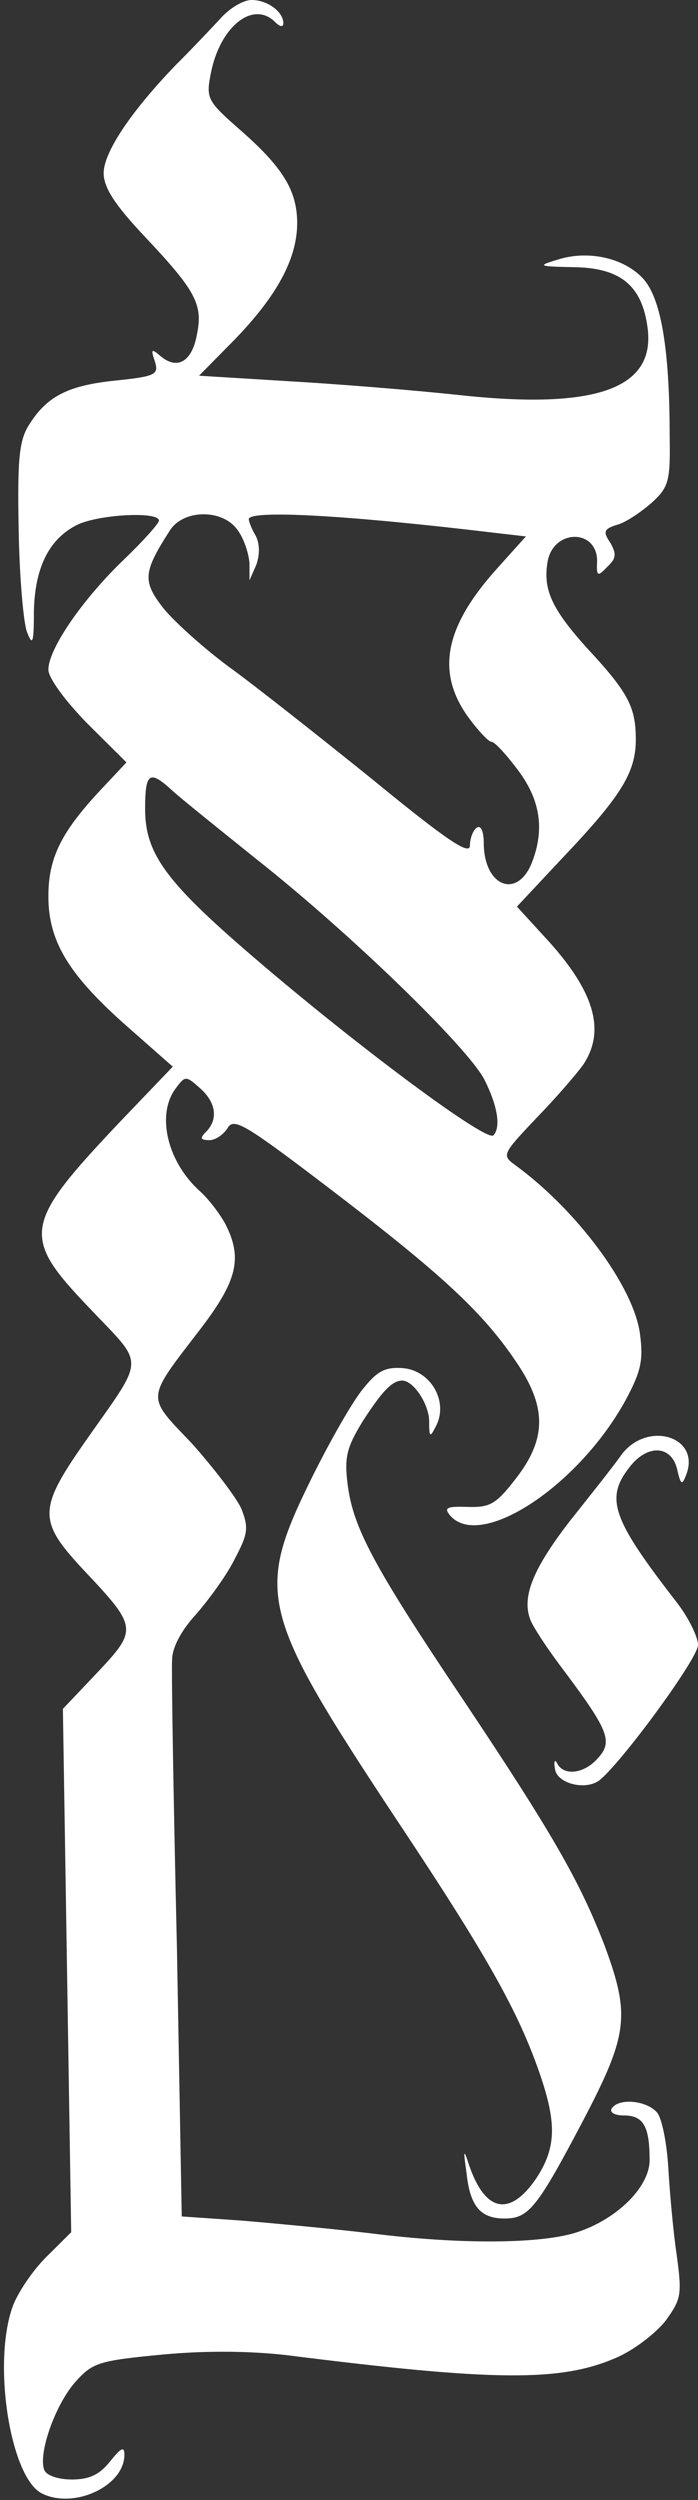 <svg width="19" height="68" viewBox="0 0 19 68" fill="none" xmlns="http://www.w3.org/2000/svg">
<rect x="0" y="0" width="19" height="68" fill="#333333" stroke="none"/>
<g clip-path="url(#clip0_40_26)">
<path d="M6.001 0.504C5.756 0.766 5.211 1.345 4.778 1.775C3.555 3.045 2.822 4.147 2.822 4.708C2.822 5.1 3.123 5.567 3.932 6.426C5.324 7.902 5.531 8.276 5.361 9.098C5.23 9.826 4.835 10.069 4.383 9.696C4.12 9.471 4.101 9.49 4.214 9.826C4.327 10.181 4.251 10.237 3.16 10.349C1.881 10.48 1.298 10.76 0.809 11.526C0.527 11.956 0.47 12.423 0.508 14.385C0.527 15.674 0.639 16.944 0.734 17.187C0.884 17.579 0.922 17.504 0.922 16.664C0.94 15.468 1.317 14.684 2.069 14.291C2.634 13.992 4.327 13.899 4.327 14.16C4.327 14.235 3.894 14.721 3.367 15.225C2.239 16.309 1.317 17.654 1.317 18.214C1.317 18.439 1.768 19.055 2.37 19.671L3.442 20.736L2.671 21.558C1.655 22.66 1.317 23.352 1.317 24.379C1.317 25.593 1.862 26.49 3.367 27.835L4.703 29.012L3.254 30.525C0.621 33.309 0.564 33.626 2.445 35.588C3.95 37.176 3.969 36.858 2.37 39.137C1.016 41.062 1.016 41.36 2.314 42.743C3.743 44.256 3.743 44.331 2.652 45.489L1.712 46.479L1.825 53.597L1.938 60.714L1.26 61.387C0.884 61.76 0.47 62.377 0.339 62.751C-0.207 64.301 0.282 67.365 1.129 67.813C1.994 68.261 3.386 67.626 3.386 66.767C3.386 66.524 3.292 66.58 2.991 66.954C2.709 67.309 2.427 67.44 1.956 67.44C1.58 67.44 1.26 67.328 1.204 67.178C1.035 66.73 1.505 65.403 2.05 64.787C2.521 64.264 2.671 64.208 4.439 64.04C5.643 63.928 6.829 63.946 7.807 64.058C13.432 64.768 15.256 64.787 16.761 64.133C17.25 63.928 17.852 63.46 18.116 63.124C18.548 62.526 18.567 62.414 18.417 61.312C18.323 60.677 18.229 59.612 18.191 58.958C18.153 58.304 18.022 57.632 17.89 57.464C17.608 57.127 16.837 57.053 16.648 57.352C16.592 57.464 16.742 57.538 16.987 57.538C17.514 57.538 17.683 57.837 17.683 58.753C17.683 59.481 16.799 60.359 15.708 60.714C14.748 61.032 12.547 61.051 10.158 60.752C9.067 60.621 7.449 60.471 6.565 60.397L4.947 60.285L4.816 52.98C4.722 48.964 4.665 45.433 4.684 45.153C4.684 44.816 4.929 44.349 5.342 43.901C5.7 43.49 6.189 42.818 6.396 42.388C6.753 41.715 6.772 41.547 6.565 41.024C6.415 40.707 5.813 39.922 5.23 39.268C3.969 37.942 3.95 38.11 5.455 36.148C6.471 34.822 6.603 34.206 6.133 33.29C5.982 33.01 5.681 32.618 5.455 32.412C4.552 31.609 4.251 30.32 4.778 29.61C5.041 29.255 5.06 29.255 5.437 29.591C5.888 29.983 5.944 30.451 5.606 30.787C5.437 30.955 5.455 31.011 5.7 31.011C5.869 31.011 6.076 30.861 6.189 30.693C6.34 30.413 6.603 30.544 8.221 31.758C11.983 34.598 13.131 35.644 14.128 37.157C14.88 38.315 14.861 39.156 14.052 40.202C13.507 40.912 13.338 41.005 12.736 40.987C12.171 40.968 12.077 41.005 12.246 41.211C13.055 42.182 15.727 40.445 17.025 38.091C17.457 37.288 17.514 36.989 17.42 36.279C17.25 34.99 15.689 32.898 14.015 31.683C13.657 31.422 13.676 31.385 14.598 30.413C15.125 29.871 15.689 29.218 15.877 28.956C16.498 28.022 16.178 26.939 14.824 25.481L14.071 24.659L15.313 23.333C16.893 21.67 17.307 21.017 17.307 20.12C17.307 19.223 17.1 18.831 15.952 17.598C15.031 16.57 14.786 16.047 14.899 15.319C15.031 14.366 16.291 14.366 16.253 15.3C16.235 15.674 16.272 15.692 16.535 15.412C16.78 15.188 16.78 15.057 16.611 14.758C16.404 14.459 16.442 14.385 16.799 14.273C17.025 14.216 17.439 13.936 17.739 13.675C18.21 13.245 18.247 13.077 18.229 11.881C18.229 9.434 17.984 8.089 17.495 7.566C16.968 7.005 15.99 6.8 15.181 7.062C14.617 7.23 14.636 7.248 15.633 7.267C16.893 7.286 17.476 7.771 17.627 8.911C17.852 10.574 16.216 11.153 12.472 10.742C11.249 10.611 9.161 10.443 7.844 10.368L5.418 10.219L6.358 9.266C7.525 8.07 8.089 7.043 8.089 6.071C8.089 5.175 7.694 4.54 6.49 3.493C5.643 2.746 5.606 2.671 5.738 1.999C5.982 0.729 6.885 0 7.487 0.598C7.619 0.729 7.713 0.747 7.713 0.635C7.713 0.318 7.28 0 6.847 0C6.622 0 6.245 0.224 6.001 0.504ZM6.471 14.422C6.64 14.646 6.772 15.057 6.791 15.319V15.786L6.979 15.356C7.073 15.076 7.073 14.796 6.96 14.571C6.847 14.385 6.772 14.179 6.772 14.123C6.772 13.861 9.462 14.011 13.507 14.497L14.316 14.59L13.526 15.468C12.115 17.037 11.87 18.252 12.717 19.466C12.999 19.858 13.3 20.176 13.375 20.176C13.469 20.176 13.789 20.531 14.109 20.96C14.711 21.764 14.824 22.567 14.485 23.445C14.09 24.473 13.168 24.118 13.168 22.922C13.168 22.623 13.093 22.436 12.98 22.511C12.886 22.567 12.792 22.791 12.792 22.997C12.792 23.277 12.171 22.866 10.121 21.185C8.635 19.989 6.885 18.607 6.208 18.121C5.531 17.616 4.74 16.907 4.439 16.533C3.875 15.804 3.894 15.562 4.628 14.422C5.004 13.843 6.076 13.843 6.471 14.422ZM4.628 21.446C4.816 21.633 5.869 22.474 6.96 23.352C9.519 25.369 12.736 28.489 13.187 29.367C13.544 30.077 13.639 30.656 13.432 30.88C13.225 31.086 9.18 28.041 6.415 25.612C4.458 23.893 3.95 23.146 3.95 22.007C3.95 21.035 4.063 20.942 4.628 21.446Z" fill="white"/>
<path d="M9.914 37.736C9.632 38.054 8.992 39.175 8.465 40.24C6.941 43.341 7.073 43.864 10.779 49.468C13.281 53.223 14.109 54.718 14.692 56.399C15.162 57.763 15.143 58.435 14.579 59.276C13.864 60.303 13.206 60.154 12.773 58.902C12.623 58.435 12.604 58.454 12.698 59.089C12.792 60.004 13.074 60.341 13.733 60.341C14.391 60.341 14.617 60.06 15.877 57.669C17.1 55.334 17.156 54.811 16.46 52.924C15.783 51.168 15.031 49.86 12.623 46.255C10.139 42.556 9.613 41.547 9.462 40.37C9.368 39.623 9.443 39.361 9.876 38.652C10.384 37.867 10.666 37.55 10.948 37.55C11.249 37.55 11.663 38.166 11.682 38.633C11.682 39.119 11.701 39.119 11.889 38.745C12.19 38.091 11.72 37.288 10.986 37.213C10.516 37.176 10.29 37.269 9.914 37.736Z" fill="white"/>
<path d="M16.931 39.548C16.724 39.847 16.084 40.651 15.52 41.36C14.523 42.65 14.203 43.415 14.429 44.032C14.485 44.219 14.918 44.873 15.388 45.489C16.573 47.077 16.686 47.376 16.272 47.824C15.896 48.254 15.332 48.31 15.162 47.955C15.106 47.843 15.068 47.899 15.106 48.104C15.144 48.497 15.896 48.702 16.291 48.441C16.855 48.03 19 45.115 19 44.742C19 44.518 18.737 43.995 18.436 43.602C16.667 41.323 16.46 40.763 17.138 39.903C17.627 39.268 18.285 39.306 18.436 39.978C18.53 40.389 18.567 40.408 18.68 40.109C19.075 39.081 17.646 38.633 16.931 39.548Z" fill="white"/>
</g>
<defs>
<clipPath id="clip0_40_26">
<rect width="19" height="68" fill="white"/>
</clipPath>
</defs>
</svg>
